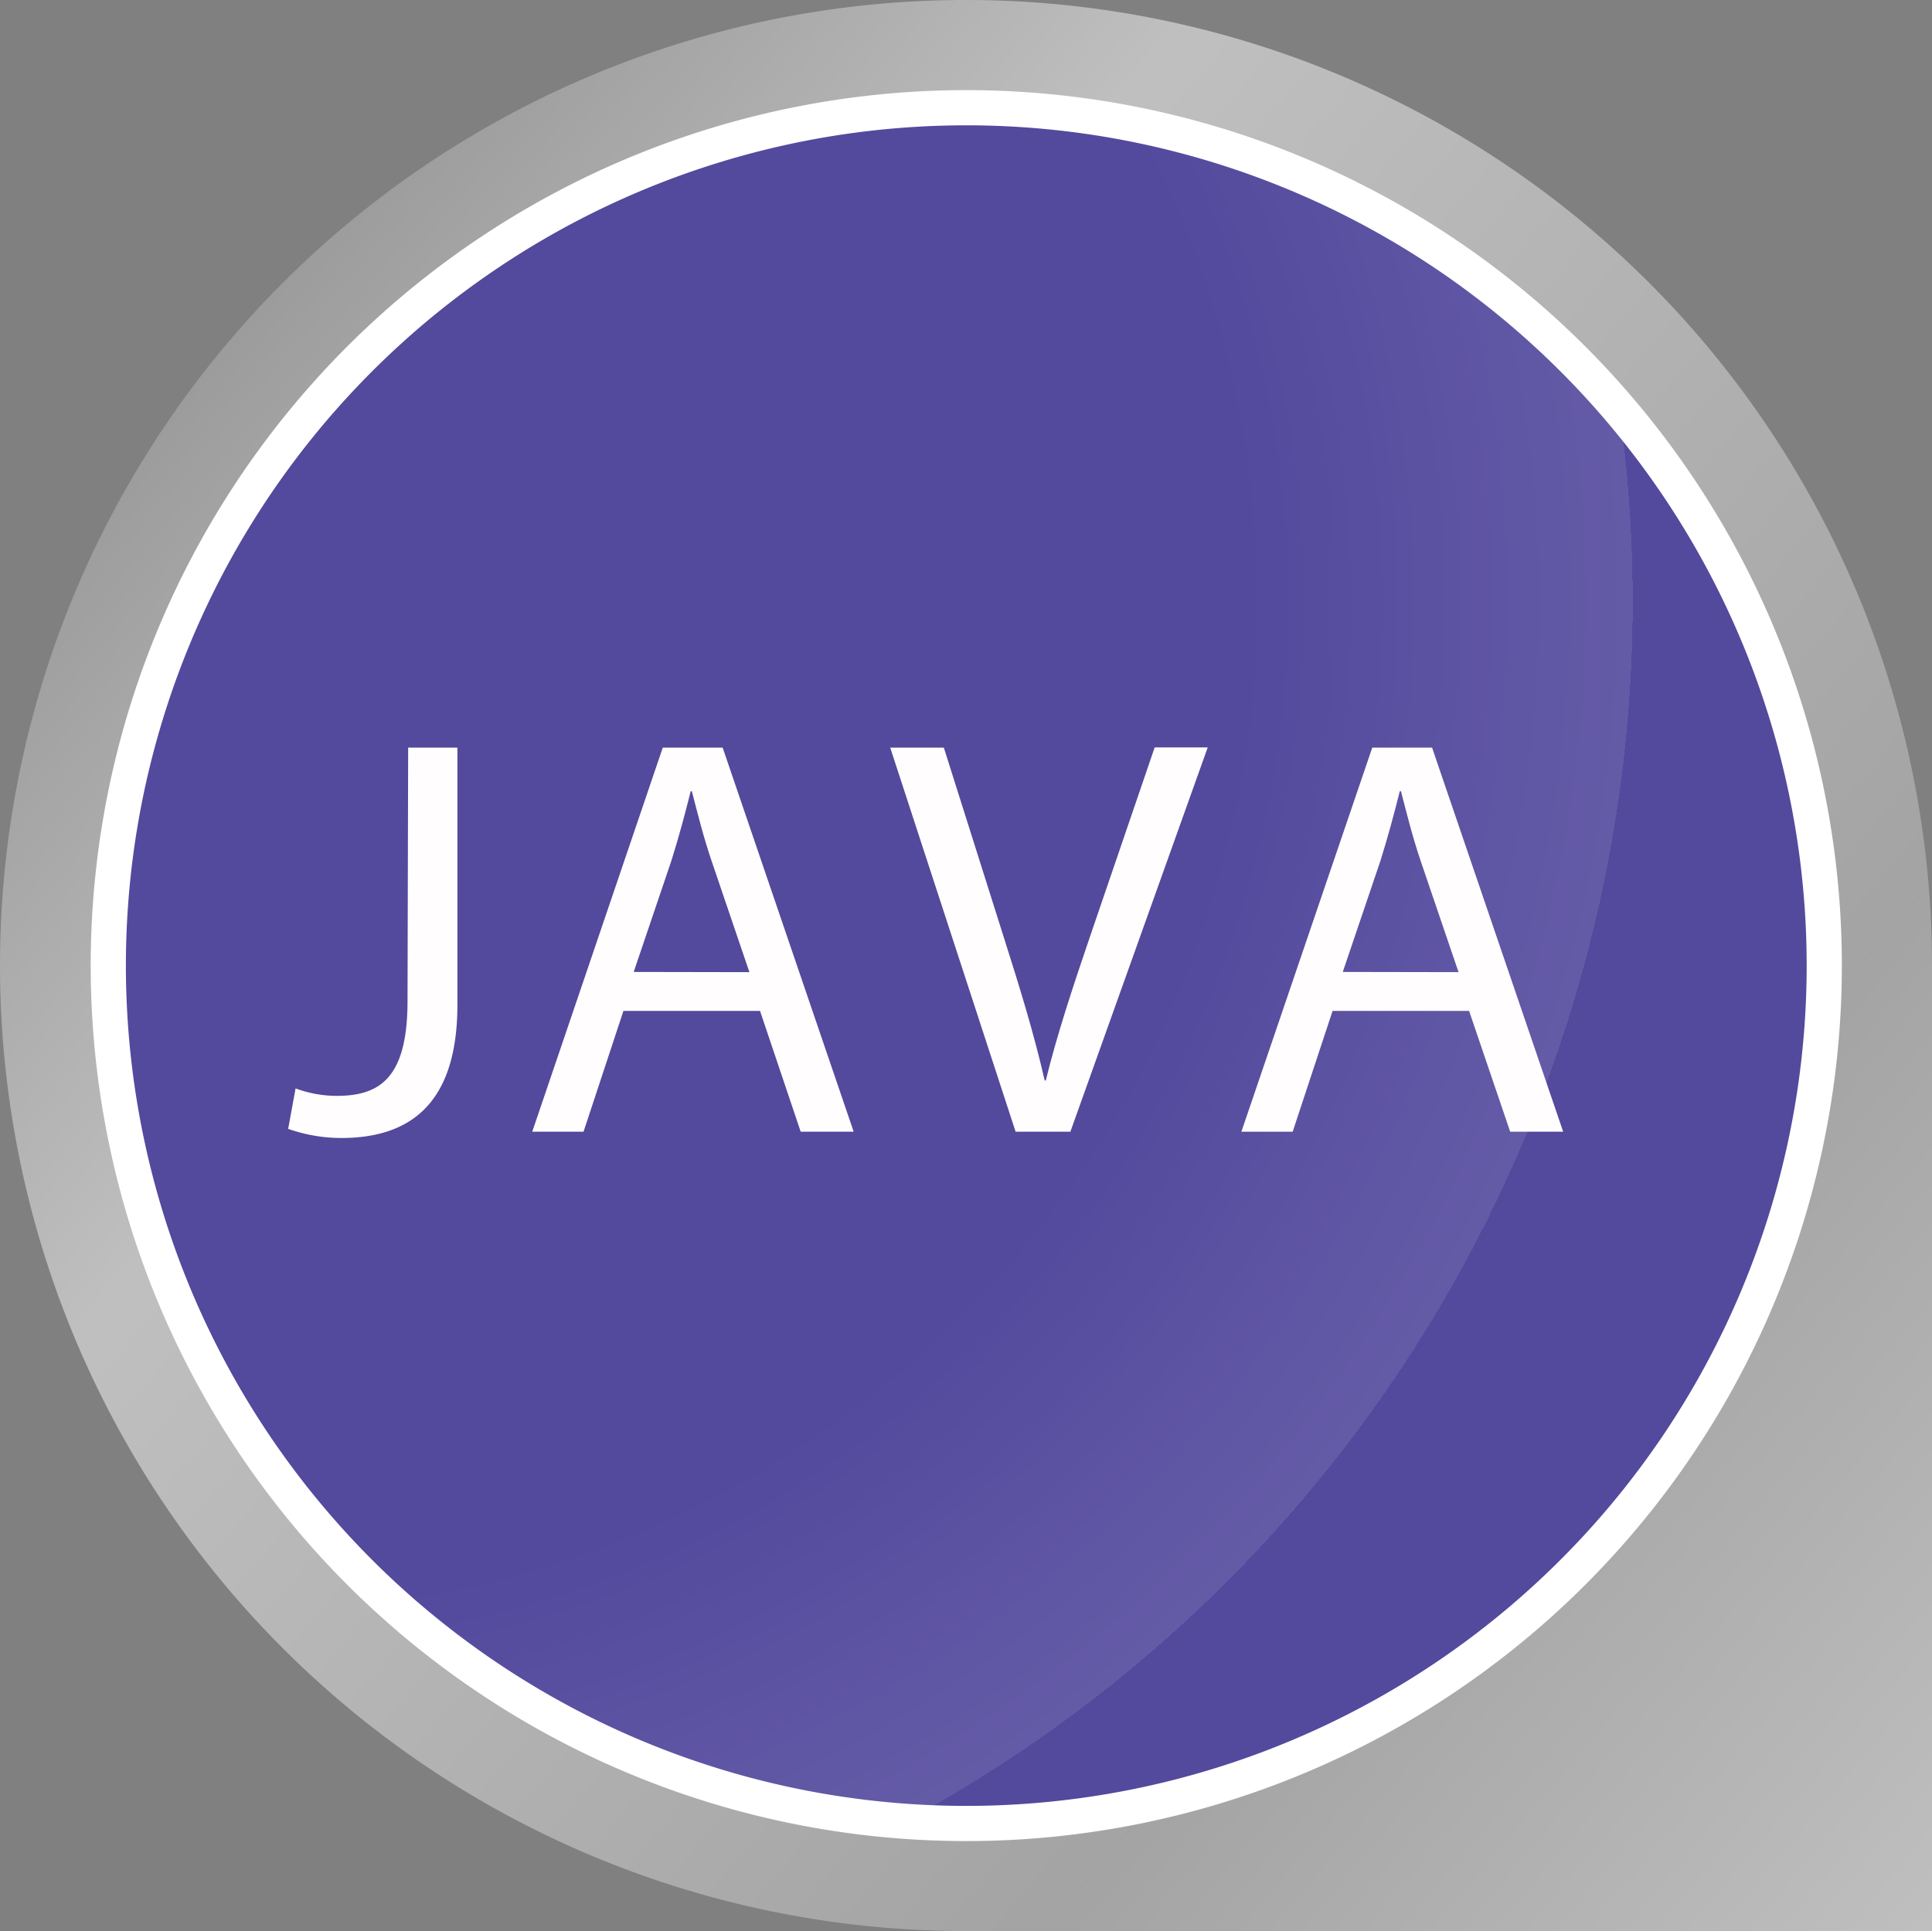 <svg xmlns="http://www.w3.org/2000/svg" xmlns:xlink="http://www.w3.org/1999/xlink" viewBox="0 0 274.54 274.44"><rect x="0" y="0" width="274.54" height="274.44" fill="#808080" stroke="none"/><defs><style>.cls-1{fill:url(#linear-gradient);}.cls-2{fill:#53499d;stroke:#fff;stroke-miterlimit:10;stroke-width:5px;}.cls-3{fill:url(#radial-gradient);}.cls-4{fill:#fffdfd;}</style><linearGradient id="linear-gradient" x1="-12.86" y1="265.63" x2="454.46" y2="-129.23" gradientTransform="matrix(1, 0, 0, -1, 0, 276)" gradientUnits="userSpaceOnUse"><stop offset="0" stop-color="#fff" stop-opacity="0"/><stop offset="0.22" stop-color="#fff" stop-opacity="0.5"/><stop offset="0.48" stop-color="#fff" stop-opacity="0.28"/><stop offset="1" stop-color="#fff"/></linearGradient><radialGradient id="radial-gradient" cx="34.97" cy="190.5" r="269.92" gradientTransform="matrix(1, 0, 0, -1, 0, 276)" gradientUnits="userSpaceOnUse"><stop offset="0.52" stop-color="#fff" stop-opacity="0"/><stop offset="0.73" stop-color="#fff" stop-opacity="0.1"/><stop offset="0.73" stop-color="#fff" stop-opacity="0.08"/><stop offset="0.73" stop-color="#fff" stop-opacity="0.03"/><stop offset="0.73" stop-color="#fff" stop-opacity="0.01"/><stop offset="0.73" stop-color="#fff" stop-opacity="0"/></radialGradient></defs><g id="Layer_2" data-name="Layer 2"><g id="Layer_1-2" data-name="Layer 1"><g id="Layer_2-2" data-name="Layer 2"><g id="icons"><path class="cls-1" d="M137.31,0a137.22,137.22,0,1,0-.18,274.44H274.54V137.22A137.22,137.22,0,0,0,137.32,0ZM15.4,137.22A121.92,121.92,0,1,1,137.32,259.13h0A121.91,121.91,0,0,1,15.4,137.22Z"/><path class="cls-2" d="M259.23,137.22A121.92,121.92,0,1,1,137.31,15.31h0A121.92,121.92,0,0,1,259.23,137.22Z"/><path class="cls-3" d="M259.23,137.22A121.92,121.92,0,1,1,137.31,15.31h0A121.92,121.92,0,0,1,259.23,137.22Z"/></g></g><path class="cls-4" d="M58,106.25h7v36.53c0,14.49-7.13,18.95-16.52,18.95a22.77,22.77,0,0,1-7.53-1.3L42,154.68a16.71,16.71,0,0,0,5.91,1.06c6.32,0,10-2.84,10-13.53Z"/><path class="cls-4" d="M88.59,143.67l-5.67,17.17H75.63l18.55-54.59h8.51l18.62,54.59h-7.53L108,143.67Zm17.9-5.51-5.34-15.71c-1.22-3.57-2-6.81-2.84-10h-.16c-.81,3.24-1.7,6.56-2.75,9.89l-5.35,15.79Z"/><path class="cls-4" d="M144.32,160.84,126.5,106.25h7.62l8.5,26.89c2.35,7.37,4.37,14,5.83,20.41h.16c1.54-6.32,3.81-13.2,6.24-20.33l9.23-27h7.54L152.1,160.84Z"/><path class="cls-4" d="M189.36,143.67l-5.67,17.17H176.4L195,106.25h8.5l18.63,54.59h-7.53l-5.84-17.17Zm17.9-5.51-5.35-15.71c-1.21-3.57-2-6.81-2.83-10h-.17c-.81,3.24-1.7,6.56-2.75,9.89l-5.35,15.79Z"/></g></g></svg>